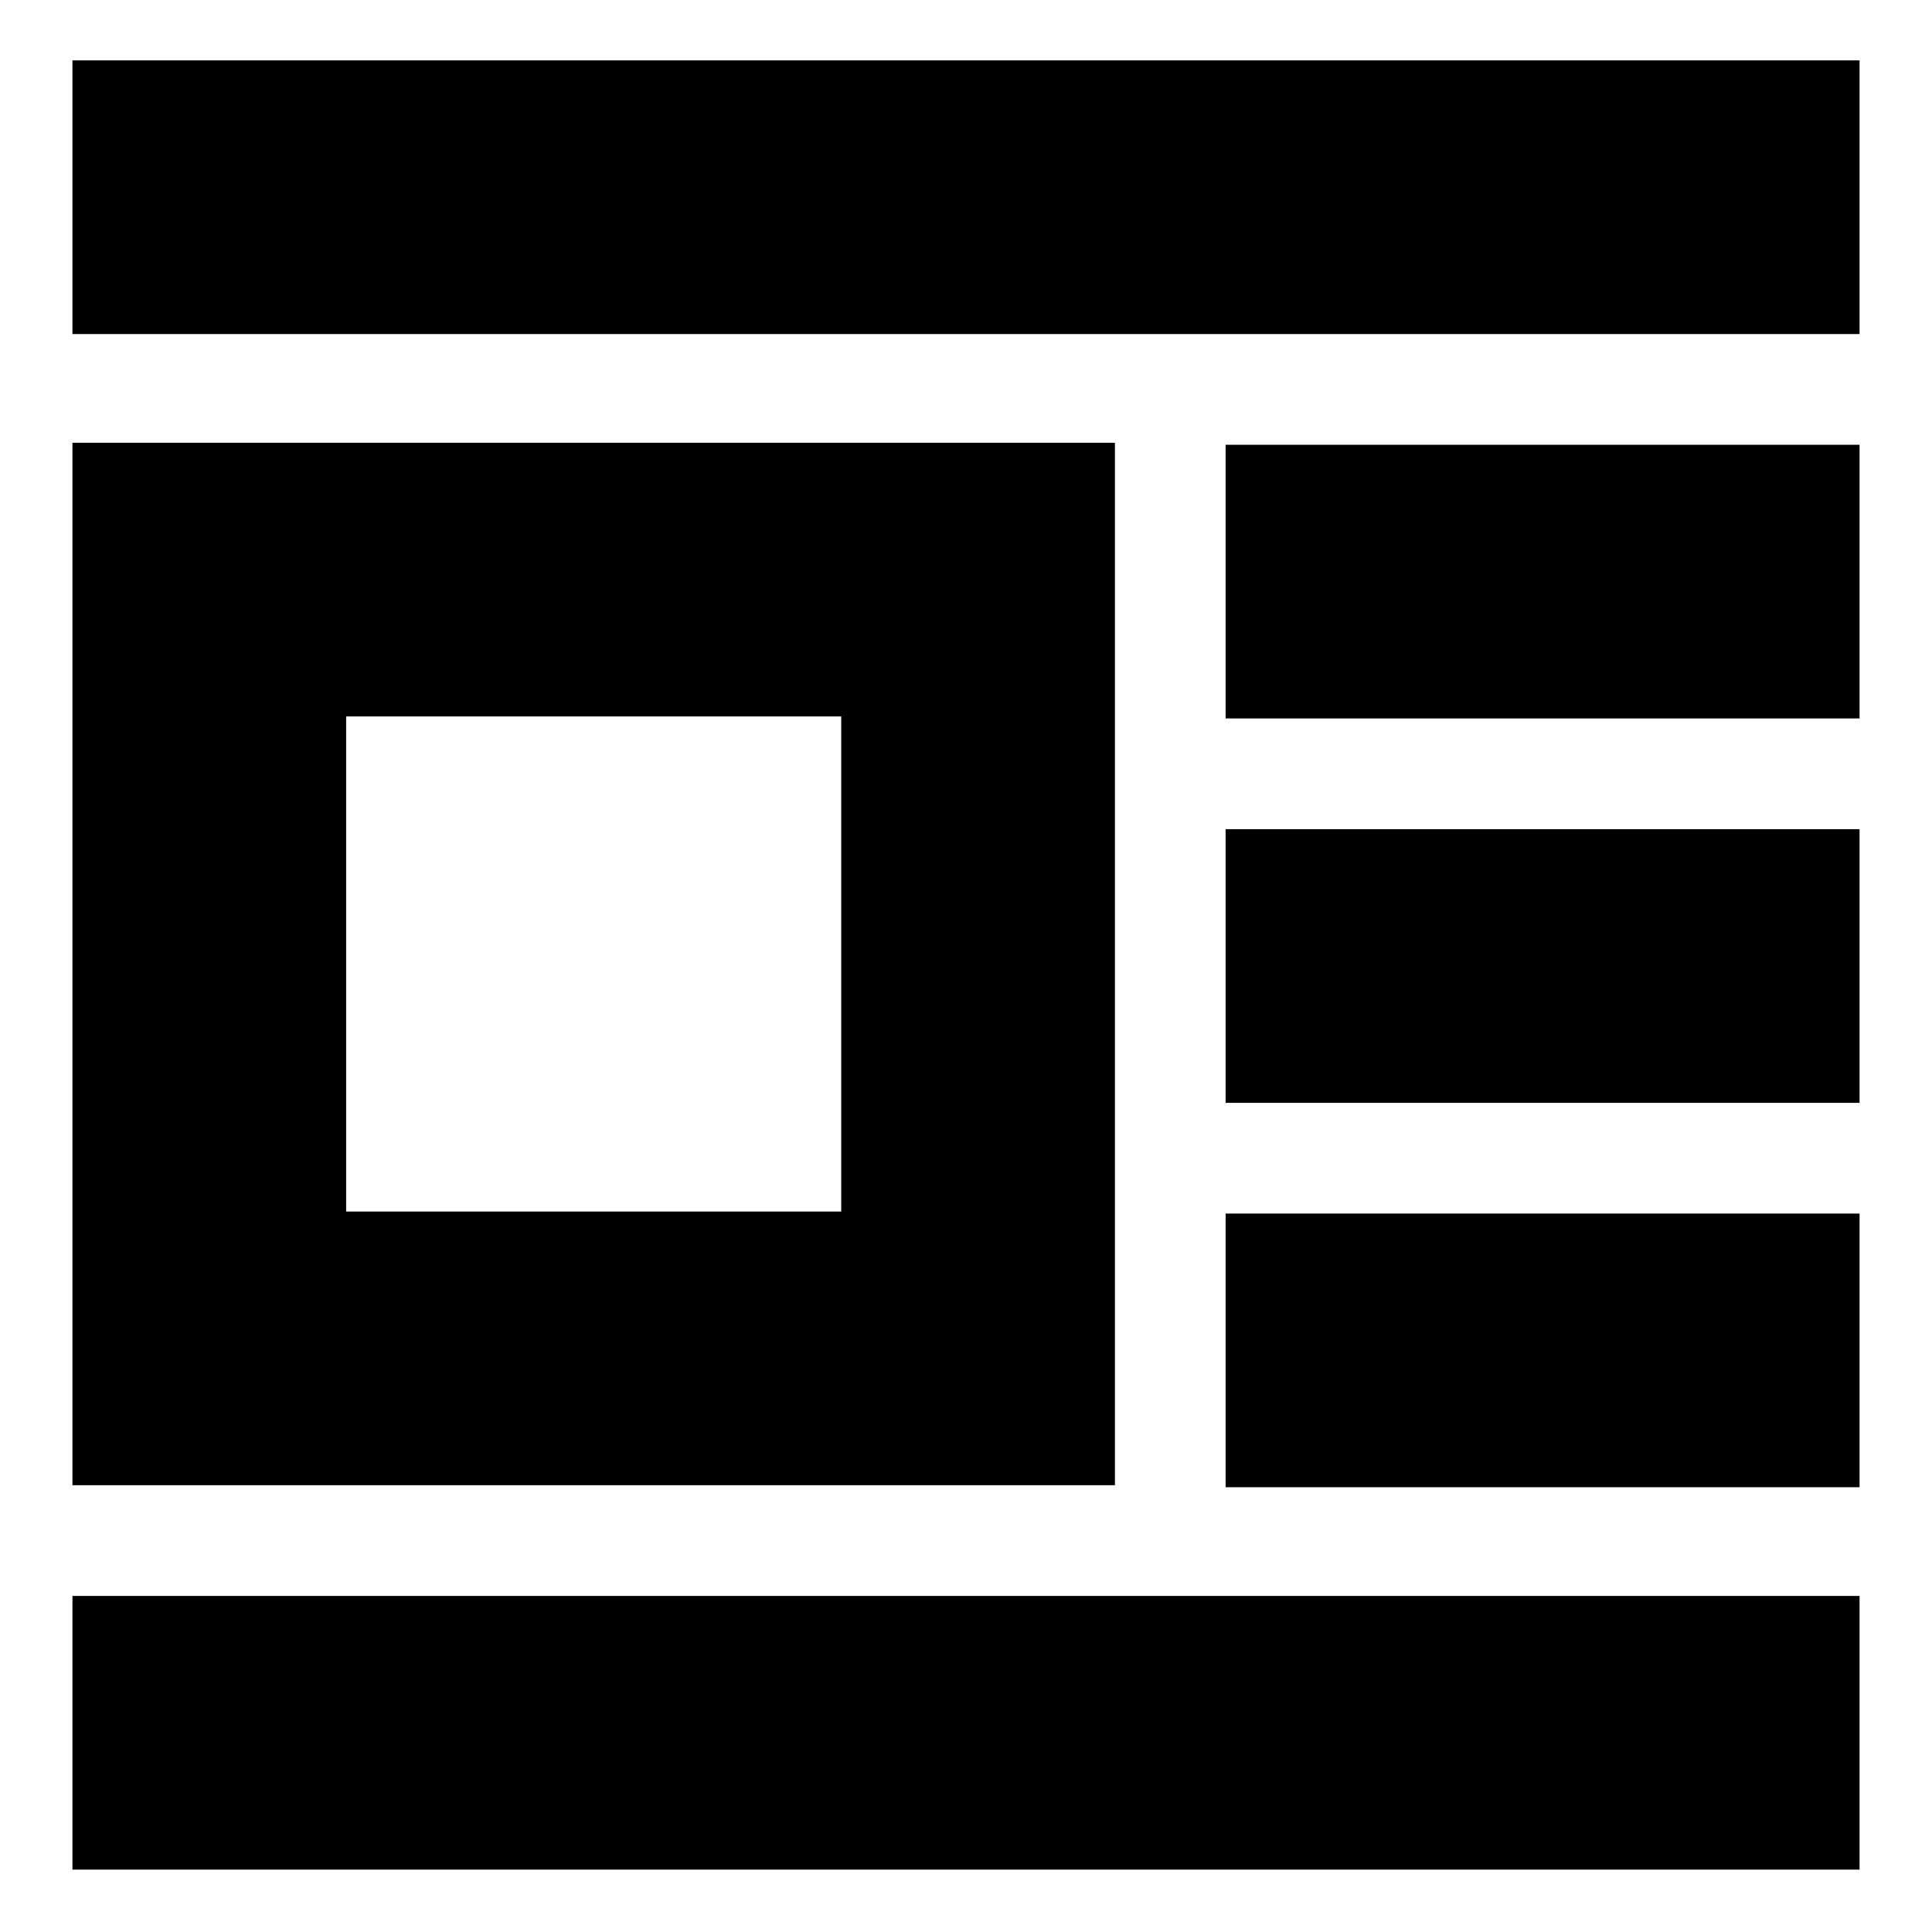 <svg xmlns="http://www.w3.org/2000/svg" height="24" width="24"><path d="M.9 23.225v-3.4h22.2v3.4Zm0-4.775V5.5h12.95v12.95Zm0-14.3V.75h22.2v3.4Zm3.4 10.9h6.15V8.9H4.3Zm10.925 3.425v-3.4H23.1v3.4Zm0-4.775v-3.4H23.1v3.4Zm0-4.775v-3.4H23.1v3.4Z"/></svg>